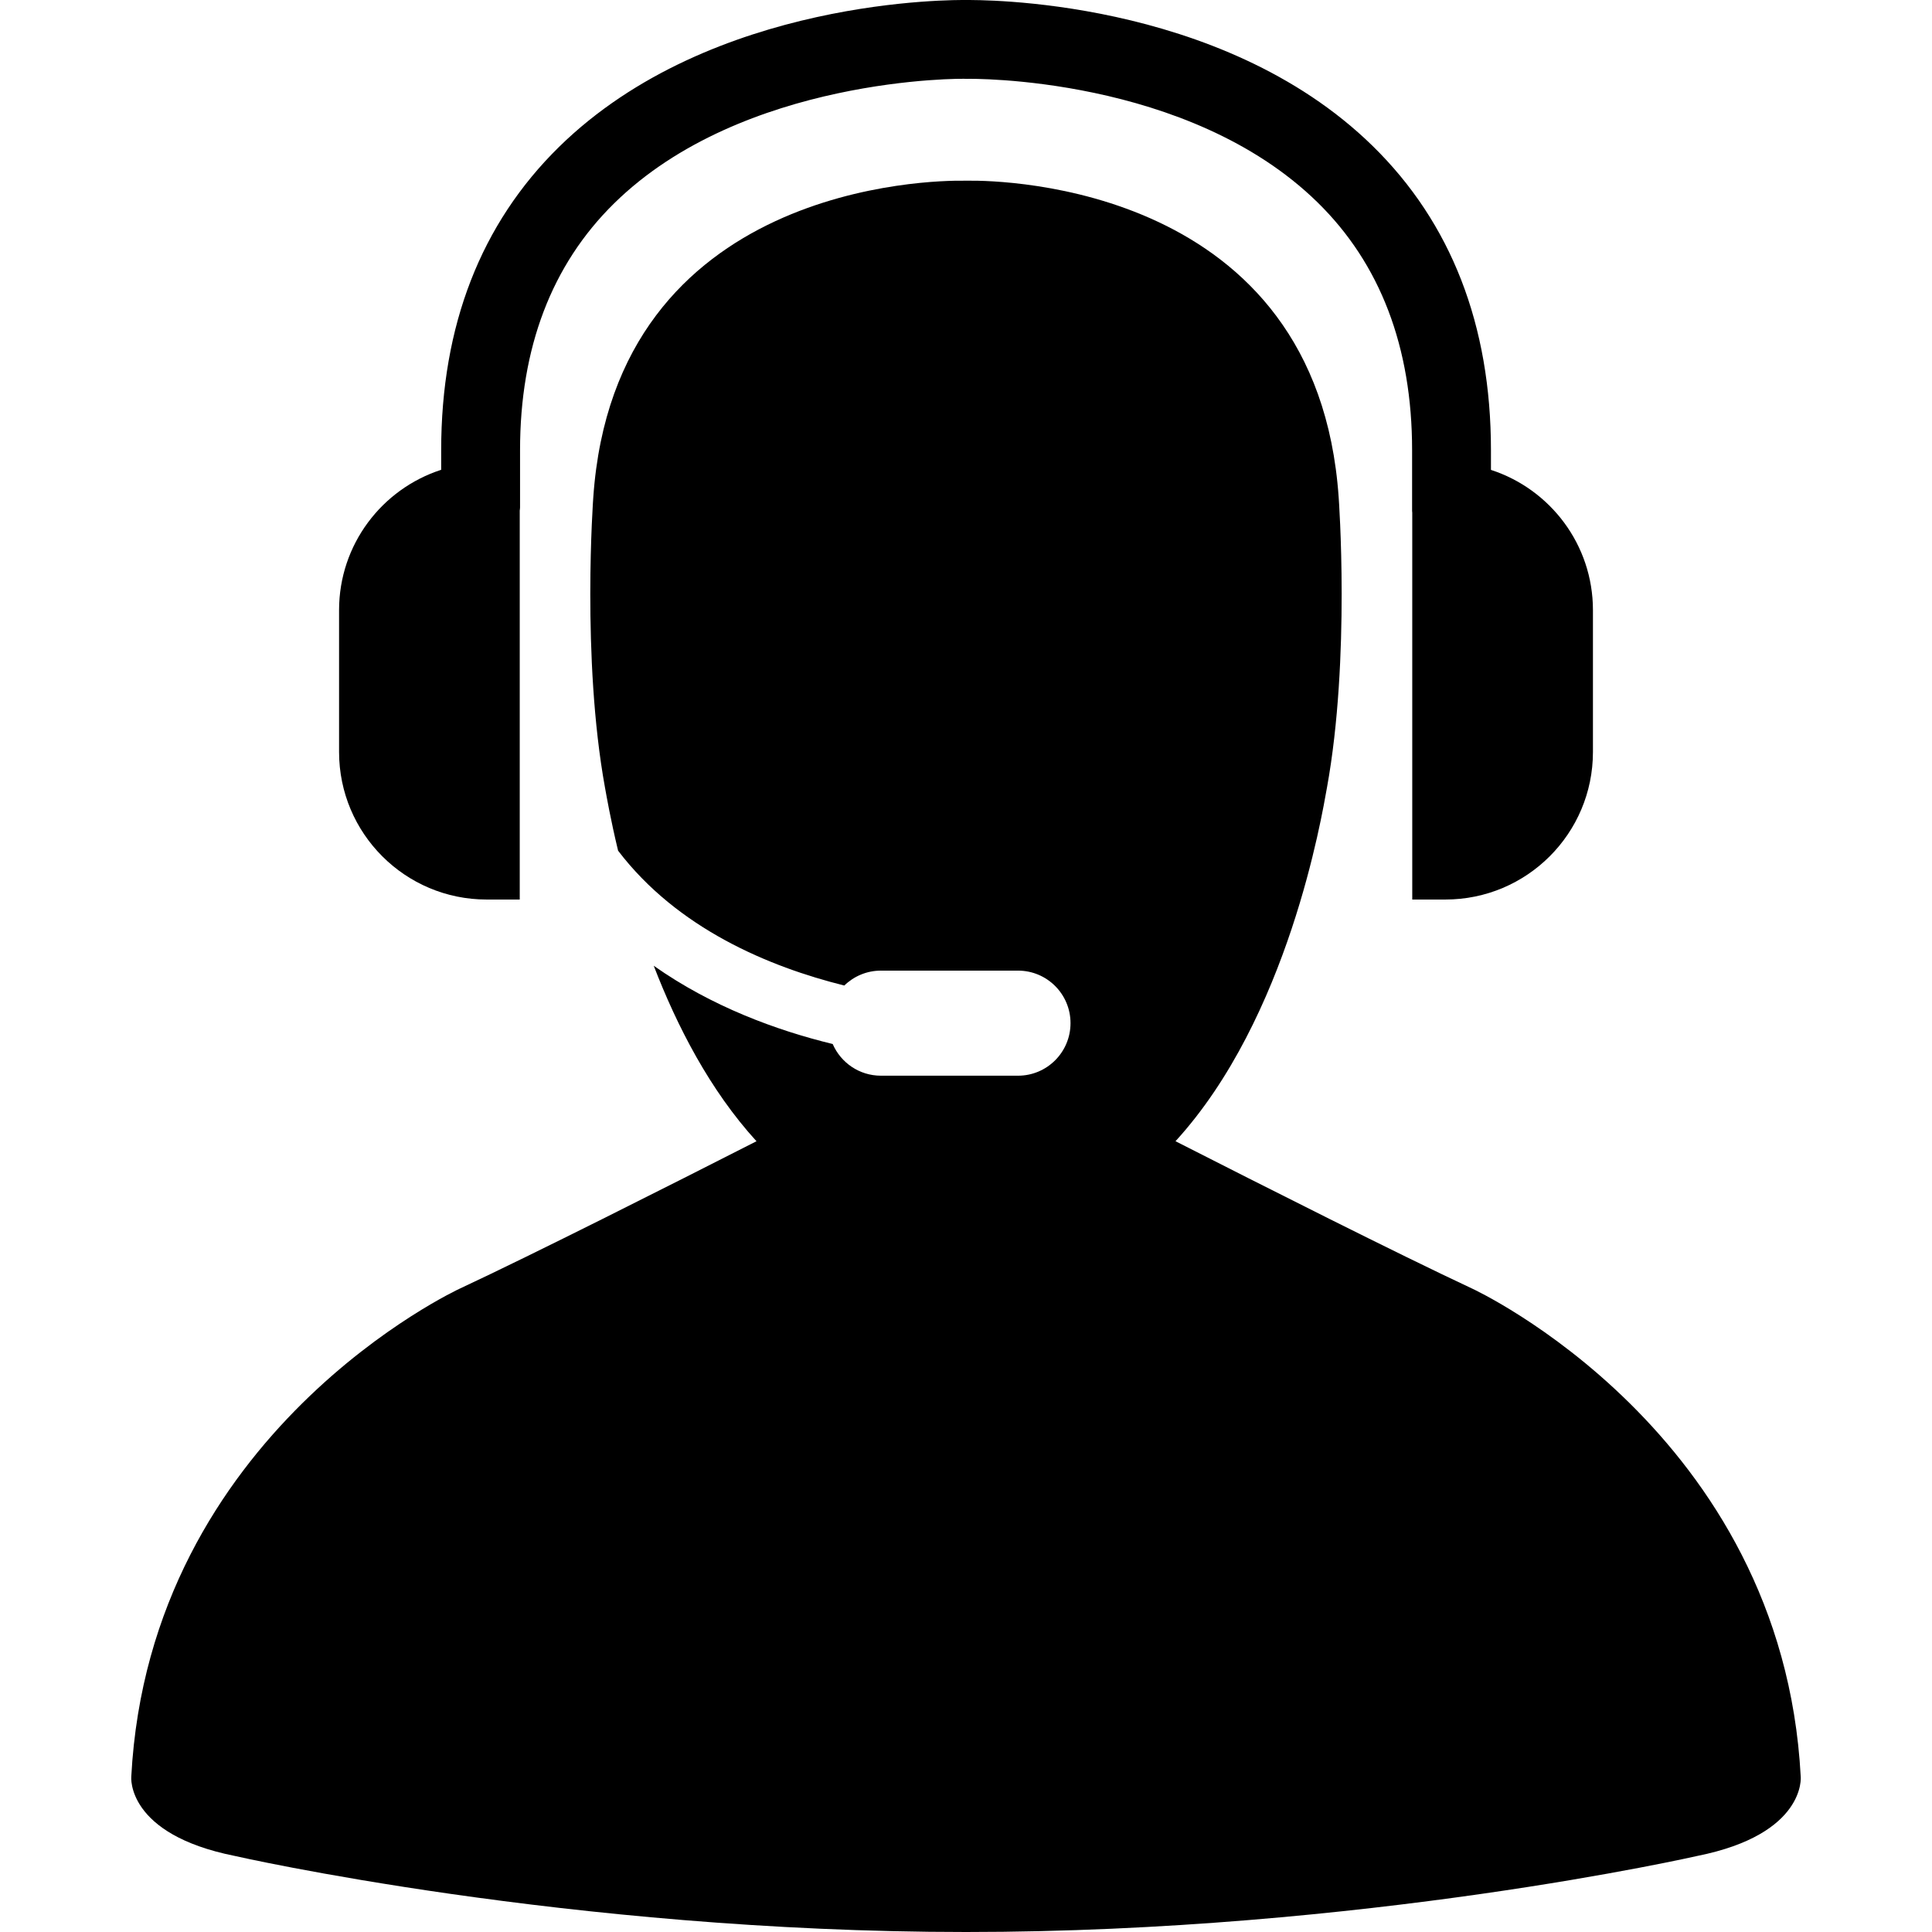 <svg xmlns="http://www.w3.org/2000/svg" viewBox="0 0 611.999 611.999"><path d="M570.416 562.822c-5.758-109.379-104.063-154.627-104.063-154.627-23.487-10.982-66.07-32.48-93.989-46.691 35.77-39.134 46.335-102.939 47.98-112.018 7.465-41.08 3.708-91.926 3.708-91.926-6.826-98.875-106.653-100.428-117.107-100.324-.577 0-.952.006-.952.006s-.319-.006-.792 0c-9.478-.123-110.404.878-117.267 100.318 0 0-3.757 50.84 3.708 91.926.485 2.646 1.75 10.018 4.15 19.987 18.803 24.684 47.832 36.789 71.657 42.713 2.996-2.91 7.078-4.721 11.602-4.721h43.425c9.19 0 16.63 7.446 16.63 16.636 0 9.196-7.44 16.648-16.63 16.648h-43.425c-6.857 0-12.719-4.137-15.279-10.037-17.771-4.322-38.336-11.848-56.691-24.794 7.323 19.011 17.759 39.404 32.553 55.592-27.919 14.211-70.484 35.702-93.989 46.685 0 0-98.292 45.248-104.063 154.627 0 0-1.707 18.189 32.762 25.076 0 0 105.597 24.1 231.661 24.1 126.076 0 231.673-24.1 231.673-24.1 34.463-6.887 32.738-25.076 32.738-25.076z"/><path d="M154.147 284.944h10.491V161.722c.025-.307.098-.602.098-.915v-18.195c0-32.437 10.012-58.729 29.76-78.151 40.847-40.19 110.619-39.643 111.797-39.478.829-.061 70.018-1.056 111.048 39.103 19.883 19.46 29.969 45.874 29.969 78.526v19.239c0 .19.049.362.049.546v122.546h10.491c25.819 0 46.746-20.927 46.746-46.74V193.28c0-20.767-13.56-38.348-32.308-44.432v-6.231c0-39.619-12.615-72.043-37.47-96.377C386.361-1.186 308.958.042 306.251.005c-3.253-.031-80.73-.982-129.164 46.531-24.769 24.309-37.335 56.635-37.335 96.076v6.206c-18.772 6.083-32.345 23.677-32.345 44.456v44.923c.001 25.82 20.933 46.747 46.74 46.747z"/></svg>